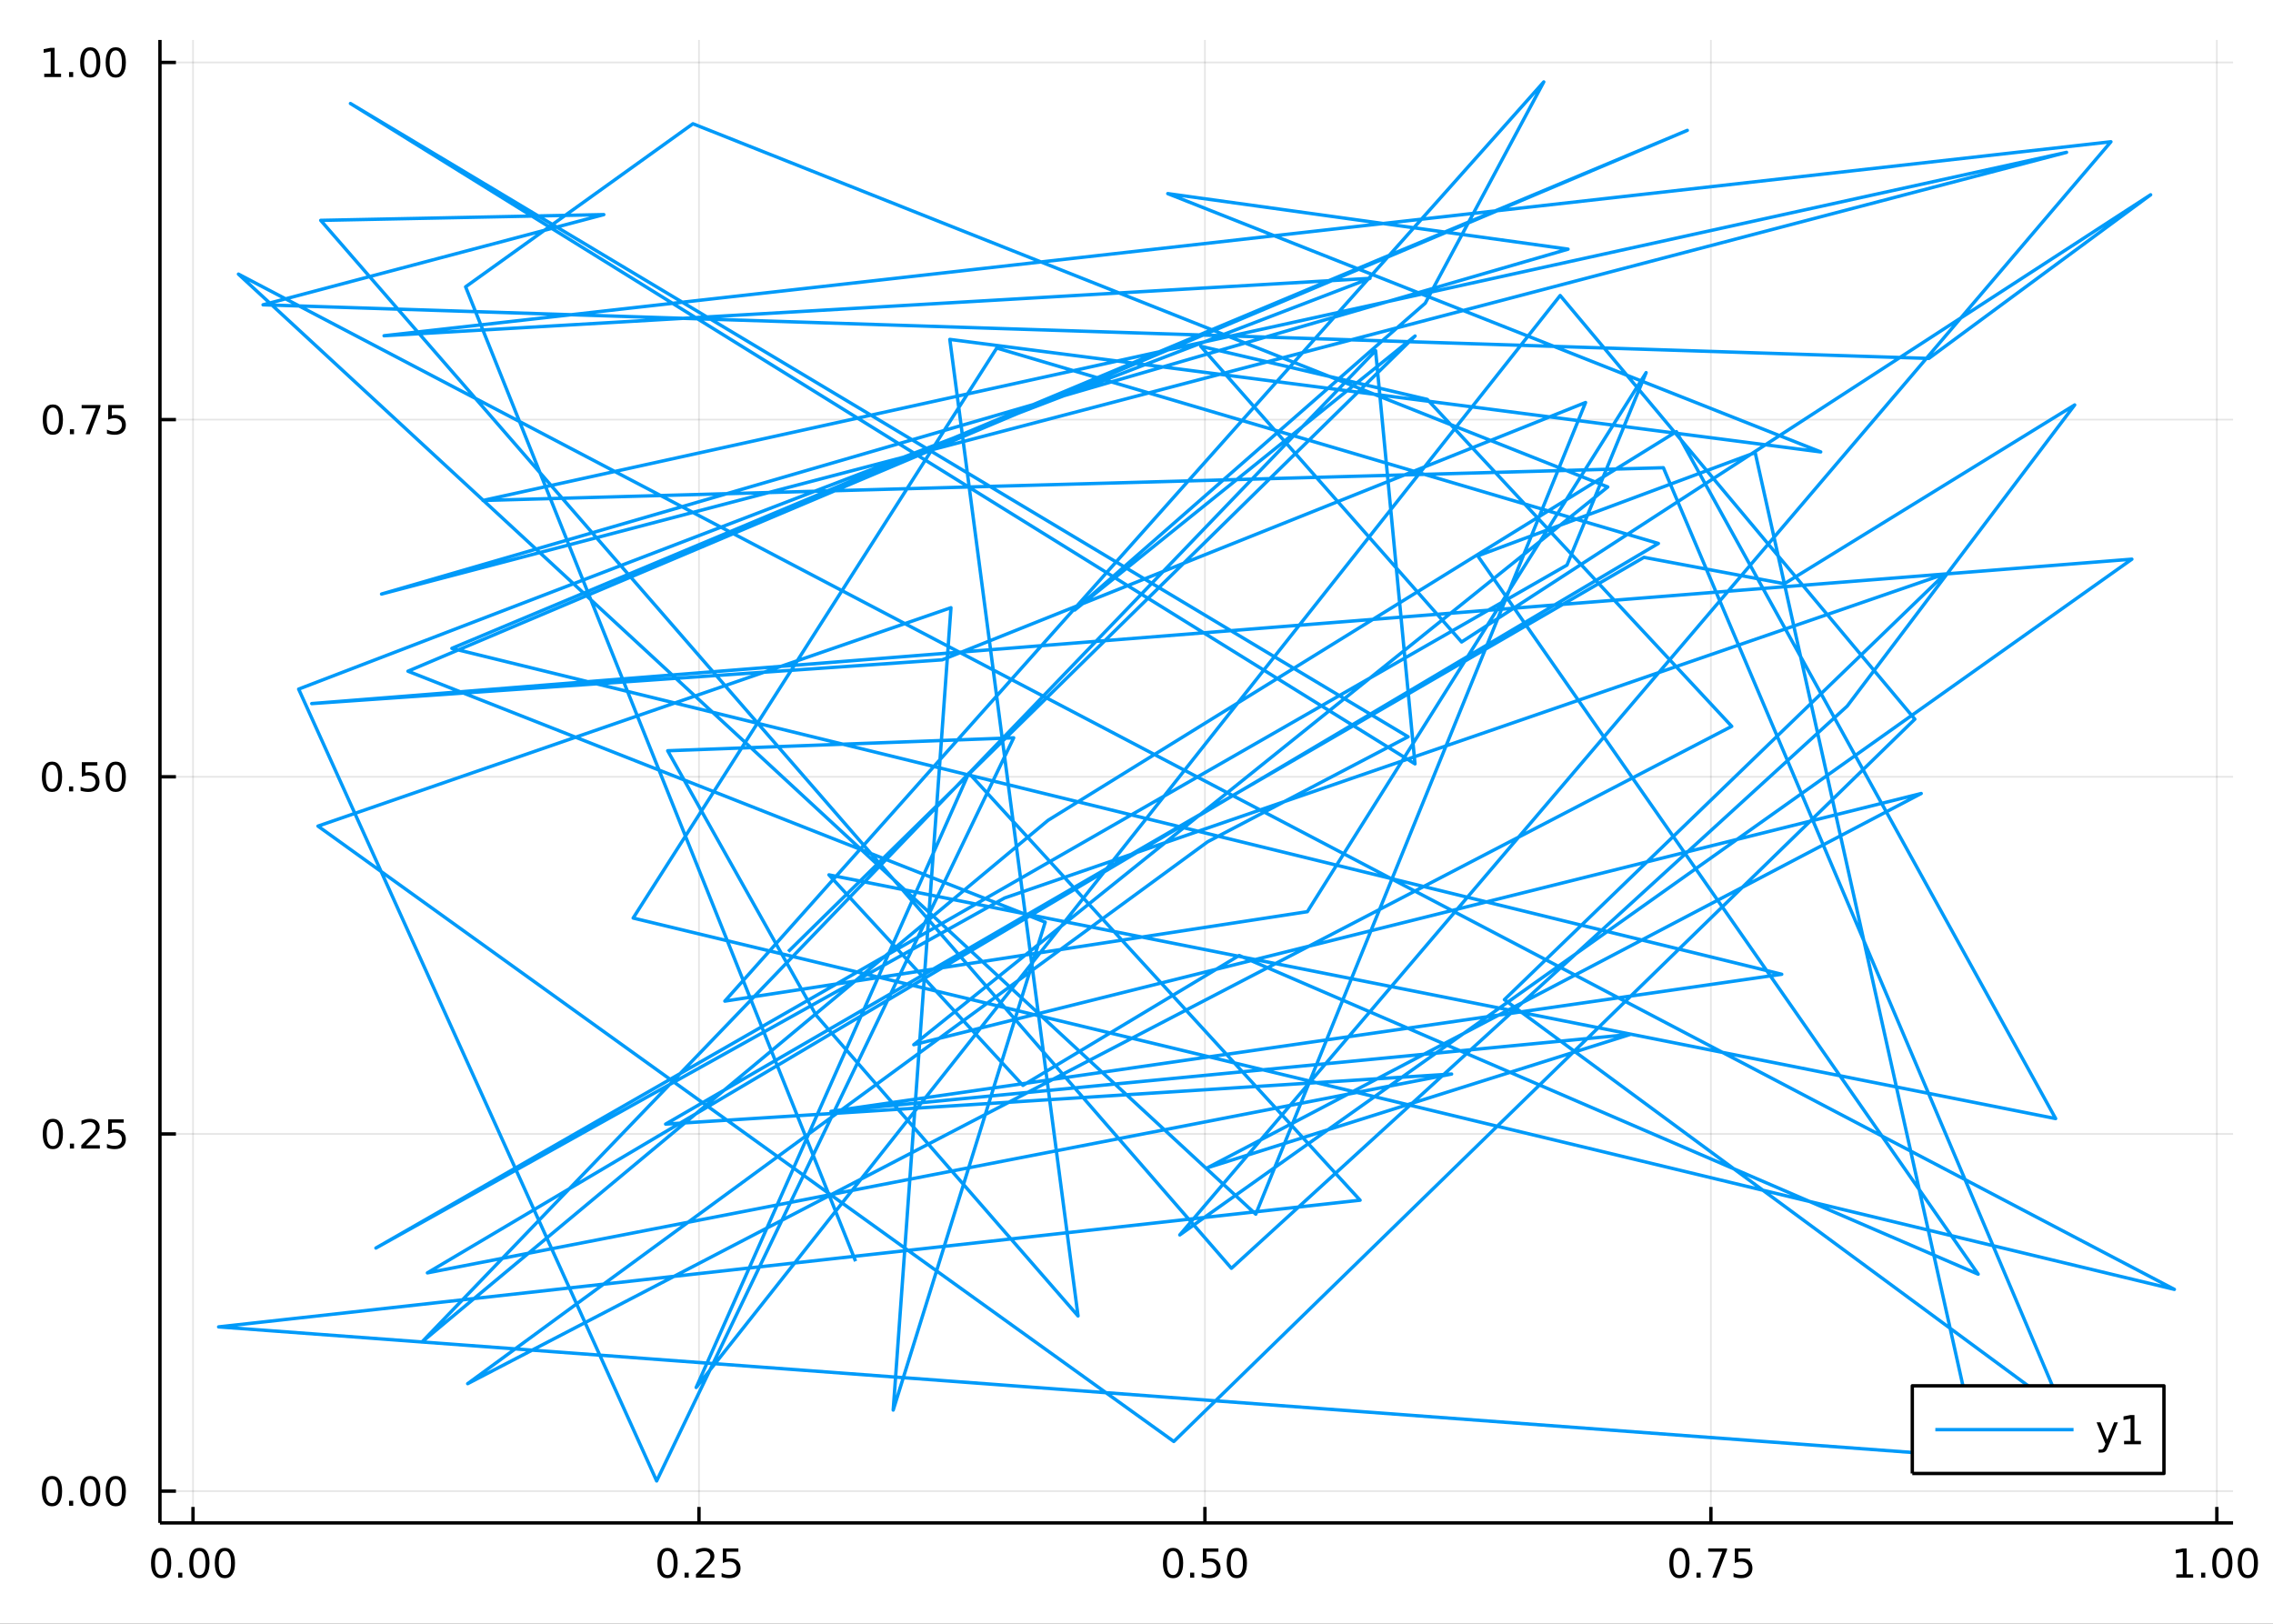 <?xml version="1.0" encoding="utf-8"?>
<svg xmlns="http://www.w3.org/2000/svg" xmlns:xlink="http://www.w3.org/1999/xlink" width="672" height="480" viewBox="0 0 2688 1920">
<rect x="0" y="0" width="2688" height="1920" fill="#333333" stroke="none"/>
<defs>
  <clipPath id="clip820">
    <rect x="0" y="0" width="2688" height="1920"/>
  </clipPath>
</defs>
<path clip-path="url(#clip820)" d="
M0 1920 L2688 1920 L2688 0 L0 0  Z
  " fill="#ffffff" fill-rule="evenodd" fill-opacity="1"/>
<defs>
  <clipPath id="clip821">
    <rect x="537" y="0" width="1883" height="1883"/>
  </clipPath>
</defs>
<path clip-path="url(#clip820)" d="
M189.154 1800.78 L2640.76 1800.78 L2640.76 47.244 L189.154 47.244  Z
  " fill="#ffffff" fill-rule="evenodd" fill-opacity="1"/>
<defs>
  <clipPath id="clip822">
    <rect x="189" y="47" width="2453" height="1755"/>
  </clipPath>
</defs>
<polyline clip-path="url(#clip822)" style="stroke:#000000; stroke-linecap:butt; stroke-linejoin:round; stroke-width:2; stroke-opacity:0.1; fill:none" points="
  228.254,1800.78 228.254,47.244 
  "/>
<polyline clip-path="url(#clip822)" style="stroke:#000000; stroke-linecap:butt; stroke-linejoin:round; stroke-width:2; stroke-opacity:0.1; fill:none" points="
  826.589,1800.78 826.589,47.244 
  "/>
<polyline clip-path="url(#clip822)" style="stroke:#000000; stroke-linecap:butt; stroke-linejoin:round; stroke-width:2; stroke-opacity:0.1; fill:none" points="
  1424.92,1800.78 1424.92,47.244 
  "/>
<polyline clip-path="url(#clip822)" style="stroke:#000000; stroke-linecap:butt; stroke-linejoin:round; stroke-width:2; stroke-opacity:0.1; fill:none" points="
  2023.26,1800.78 2023.26,47.244 
  "/>
<polyline clip-path="url(#clip822)" style="stroke:#000000; stroke-linecap:butt; stroke-linejoin:round; stroke-width:2; stroke-opacity:0.1; fill:none" points="
  2621.6,1800.78 2621.6,47.244 
  "/>
<polyline clip-path="url(#clip820)" style="stroke:#000000; stroke-linecap:butt; stroke-linejoin:round; stroke-width:4; stroke-opacity:1; fill:none" points="
  189.154,1800.78 2640.76,1800.78 
  "/>
<polyline clip-path="url(#clip820)" style="stroke:#000000; stroke-linecap:butt; stroke-linejoin:round; stroke-width:4; stroke-opacity:1; fill:none" points="
  228.254,1800.78 228.254,1781.88 
  "/>
<polyline clip-path="url(#clip820)" style="stroke:#000000; stroke-linecap:butt; stroke-linejoin:round; stroke-width:4; stroke-opacity:1; fill:none" points="
  826.589,1800.78 826.589,1781.88 
  "/>
<polyline clip-path="url(#clip820)" style="stroke:#000000; stroke-linecap:butt; stroke-linejoin:round; stroke-width:4; stroke-opacity:1; fill:none" points="
  1424.92,1800.78 1424.92,1781.88 
  "/>
<polyline clip-path="url(#clip820)" style="stroke:#000000; stroke-linecap:butt; stroke-linejoin:round; stroke-width:4; stroke-opacity:1; fill:none" points="
  2023.26,1800.78 2023.26,1781.88 
  "/>
<polyline clip-path="url(#clip820)" style="stroke:#000000; stroke-linecap:butt; stroke-linejoin:round; stroke-width:4; stroke-opacity:1; fill:none" points="
  2621.6,1800.78 2621.6,1781.88 
  "/>
<path clip-path="url(#clip820)" d="M190.557 1834 Q186.946 1834 185.117 1837.57 Q183.312 1841.11 183.312 1848.24 Q183.312 1855.34 185.117 1858.91 Q186.946 1862.45 190.557 1862.45 Q194.191 1862.45 195.997 1858.91 Q197.826 1855.34 197.826 1848.24 Q197.826 1841.11 195.997 1837.57 Q194.191 1834 190.557 1834 M190.557 1830.3 Q196.367 1830.3 199.423 1834.9 Q202.502 1839.49 202.502 1848.24 Q202.502 1856.96 199.423 1861.57 Q196.367 1866.15 190.557 1866.15 Q184.747 1866.15 181.668 1861.57 Q178.613 1856.96 178.613 1848.24 Q178.613 1839.49 181.668 1834.9 Q184.747 1830.3 190.557 1830.3 Z" fill="#000000" fill-rule="evenodd" fill-opacity="1" /><path clip-path="url(#clip820)" d="M210.719 1859.6 L215.603 1859.6 L215.603 1865.48 L210.719 1865.48 L210.719 1859.6 Z" fill="#000000" fill-rule="evenodd" fill-opacity="1" /><path clip-path="url(#clip820)" d="M235.788 1834 Q232.177 1834 230.349 1837.57 Q228.543 1841.11 228.543 1848.24 Q228.543 1855.34 230.349 1858.91 Q232.177 1862.45 235.788 1862.45 Q239.423 1862.45 241.228 1858.91 Q243.057 1855.34 243.057 1848.24 Q243.057 1841.11 241.228 1837.57 Q239.423 1834 235.788 1834 M235.788 1830.3 Q241.599 1830.3 244.654 1834.9 Q247.733 1839.49 247.733 1848.24 Q247.733 1856.96 244.654 1861.57 Q241.599 1866.15 235.788 1866.15 Q229.978 1866.15 226.9 1861.57 Q223.844 1856.96 223.844 1848.24 Q223.844 1839.49 226.9 1834.9 Q229.978 1830.3 235.788 1830.3 Z" fill="#000000" fill-rule="evenodd" fill-opacity="1" /><path clip-path="url(#clip820)" d="M265.95 1834 Q262.339 1834 260.511 1837.57 Q258.705 1841.11 258.705 1848.24 Q258.705 1855.34 260.511 1858.91 Q262.339 1862.45 265.95 1862.45 Q269.585 1862.45 271.39 1858.91 Q273.219 1855.34 273.219 1848.24 Q273.219 1841.11 271.39 1837.57 Q269.585 1834 265.95 1834 M265.95 1830.3 Q271.761 1830.3 274.816 1834.9 Q277.895 1839.49 277.895 1848.24 Q277.895 1856.96 274.816 1861.57 Q271.761 1866.15 265.95 1866.15 Q260.14 1866.15 257.062 1861.57 Q254.006 1856.96 254.006 1848.24 Q254.006 1839.49 257.062 1834.9 Q260.14 1830.3 265.95 1830.3 Z" fill="#000000" fill-rule="evenodd" fill-opacity="1" /><path clip-path="url(#clip820)" d="M789.39 1834 Q785.779 1834 783.951 1837.57 Q782.145 1841.11 782.145 1848.24 Q782.145 1855.34 783.951 1858.91 Q785.779 1862.45 789.39 1862.45 Q793.025 1862.45 794.83 1858.91 Q796.659 1855.34 796.659 1848.24 Q796.659 1841.11 794.83 1837.57 Q793.025 1834 789.39 1834 M789.39 1830.3 Q795.201 1830.3 798.256 1834.9 Q801.335 1839.49 801.335 1848.24 Q801.335 1856.96 798.256 1861.57 Q795.201 1866.15 789.39 1866.15 Q783.58 1866.15 780.502 1861.57 Q777.446 1856.96 777.446 1848.24 Q777.446 1839.49 780.502 1834.9 Q783.58 1830.3 789.39 1830.3 Z" fill="#000000" fill-rule="evenodd" fill-opacity="1" /><path clip-path="url(#clip820)" d="M809.552 1859.6 L814.437 1859.6 L814.437 1865.48 L809.552 1865.48 L809.552 1859.6 Z" fill="#000000" fill-rule="evenodd" fill-opacity="1" /><path clip-path="url(#clip820)" d="M828.649 1861.55 L844.969 1861.55 L844.969 1865.48 L823.024 1865.48 L823.024 1861.55 Q825.686 1858.79 830.27 1854.16 Q834.876 1849.51 836.057 1848.17 Q838.302 1845.65 839.182 1843.91 Q840.085 1842.15 840.085 1840.46 Q840.085 1837.71 838.14 1835.97 Q836.219 1834.23 833.117 1834.23 Q830.918 1834.23 828.464 1835 Q826.034 1835.76 823.256 1837.31 L823.256 1832.59 Q826.08 1831.46 828.534 1830.88 Q830.987 1830.3 833.024 1830.3 Q838.395 1830.3 841.589 1832.98 Q844.784 1835.67 844.784 1840.16 Q844.784 1842.29 843.973 1844.21 Q843.186 1846.11 841.08 1848.7 Q840.501 1849.37 837.399 1852.59 Q834.298 1855.78 828.649 1861.55 Z" fill="#000000" fill-rule="evenodd" fill-opacity="1" /><path clip-path="url(#clip820)" d="M854.83 1830.92 L873.186 1830.92 L873.186 1834.86 L859.112 1834.86 L859.112 1843.33 Q860.131 1842.98 861.149 1842.82 Q862.168 1842.64 863.186 1842.64 Q868.973 1842.64 872.353 1845.81 Q875.733 1848.98 875.733 1854.4 Q875.733 1859.97 872.26 1863.08 Q868.788 1866.15 862.469 1866.15 Q860.293 1866.15 858.024 1865.78 Q855.779 1865.41 853.372 1864.67 L853.372 1859.97 Q855.455 1861.11 857.677 1861.66 Q859.899 1862.22 862.376 1862.22 Q866.381 1862.22 868.719 1860.11 Q871.057 1858.01 871.057 1854.4 Q871.057 1850.78 868.719 1848.68 Q866.381 1846.57 862.376 1846.57 Q860.501 1846.57 858.626 1846.99 Q856.774 1847.4 854.83 1848.28 L854.83 1830.92 Z" fill="#000000" fill-rule="evenodd" fill-opacity="1" /><path clip-path="url(#clip820)" d="M1387.23 1834 Q1383.62 1834 1381.79 1837.57 Q1379.98 1841.11 1379.98 1848.24 Q1379.98 1855.34 1381.79 1858.91 Q1383.62 1862.45 1387.23 1862.45 Q1390.86 1862.45 1392.67 1858.91 Q1394.5 1855.34 1394.5 1848.24 Q1394.5 1841.11 1392.67 1837.57 Q1390.86 1834 1387.23 1834 M1387.23 1830.3 Q1393.04 1830.3 1396.09 1834.9 Q1399.17 1839.49 1399.17 1848.24 Q1399.17 1856.96 1396.09 1861.57 Q1393.04 1866.15 1387.23 1866.15 Q1381.42 1866.15 1378.34 1861.57 Q1375.28 1856.96 1375.28 1848.24 Q1375.28 1839.49 1378.34 1834.9 Q1381.42 1830.3 1387.23 1830.3 Z" fill="#000000" fill-rule="evenodd" fill-opacity="1" /><path clip-path="url(#clip820)" d="M1407.39 1859.6 L1412.27 1859.6 L1412.27 1865.48 L1407.39 1865.48 L1407.39 1859.6 Z" fill="#000000" fill-rule="evenodd" fill-opacity="1" /><path clip-path="url(#clip820)" d="M1422.51 1830.92 L1440.86 1830.92 L1440.86 1834.86 L1426.79 1834.86 L1426.79 1843.33 Q1427.81 1842.98 1428.83 1842.82 Q1429.84 1842.64 1430.86 1842.64 Q1436.65 1842.64 1440.03 1845.81 Q1443.41 1848.98 1443.41 1854.4 Q1443.41 1859.97 1439.94 1863.08 Q1436.46 1866.15 1430.14 1866.15 Q1427.97 1866.15 1425.7 1865.78 Q1423.45 1865.41 1421.05 1864.67 L1421.05 1859.97 Q1423.13 1861.11 1425.35 1861.66 Q1427.58 1862.22 1430.05 1862.22 Q1434.06 1862.22 1436.39 1860.11 Q1438.73 1858.01 1438.73 1854.4 Q1438.73 1850.78 1436.39 1848.68 Q1434.06 1846.57 1430.05 1846.57 Q1428.18 1846.57 1426.3 1846.99 Q1424.45 1847.4 1422.51 1848.28 L1422.51 1830.92 Z" fill="#000000" fill-rule="evenodd" fill-opacity="1" /><path clip-path="url(#clip820)" d="M1462.62 1834 Q1459.01 1834 1457.18 1837.57 Q1455.38 1841.11 1455.38 1848.24 Q1455.38 1855.34 1457.18 1858.91 Q1459.01 1862.45 1462.62 1862.45 Q1466.26 1862.45 1468.06 1858.91 Q1469.89 1855.34 1469.89 1848.24 Q1469.89 1841.11 1468.06 1837.57 Q1466.26 1834 1462.62 1834 M1462.62 1830.3 Q1468.43 1830.3 1471.49 1834.9 Q1474.57 1839.49 1474.57 1848.24 Q1474.57 1856.96 1471.49 1861.57 Q1468.43 1866.15 1462.62 1866.15 Q1456.81 1866.15 1453.73 1861.57 Q1450.68 1856.96 1450.68 1848.24 Q1450.68 1839.49 1453.73 1834.9 Q1456.81 1830.3 1462.62 1830.3 Z" fill="#000000" fill-rule="evenodd" fill-opacity="1" /><path clip-path="url(#clip820)" d="M1986.06 1834 Q1982.45 1834 1980.62 1837.57 Q1978.82 1841.11 1978.82 1848.24 Q1978.82 1855.34 1980.62 1858.91 Q1982.45 1862.45 1986.06 1862.45 Q1989.7 1862.45 1991.5 1858.91 Q1993.33 1855.34 1993.33 1848.24 Q1993.33 1841.11 1991.5 1837.57 Q1989.7 1834 1986.06 1834 M1986.06 1830.3 Q1991.87 1830.3 1994.93 1834.9 Q1998.01 1839.49 1998.01 1848.24 Q1998.01 1856.96 1994.93 1861.57 Q1991.87 1866.15 1986.06 1866.15 Q1980.25 1866.15 1977.17 1861.57 Q1974.12 1856.96 1974.12 1848.24 Q1974.12 1839.49 1977.17 1834.9 Q1980.25 1830.3 1986.06 1830.3 Z" fill="#000000" fill-rule="evenodd" fill-opacity="1" /><path clip-path="url(#clip820)" d="M2006.22 1859.6 L2011.11 1859.6 L2011.11 1865.48 L2006.22 1865.48 L2006.22 1859.6 Z" fill="#000000" fill-rule="evenodd" fill-opacity="1" /><path clip-path="url(#clip820)" d="M2020.11 1830.92 L2042.33 1830.92 L2042.33 1832.91 L2029.79 1865.48 L2024.9 1865.48 L2036.71 1834.86 L2020.11 1834.86 L2020.11 1830.92 Z" fill="#000000" fill-rule="evenodd" fill-opacity="1" /><path clip-path="url(#clip820)" d="M2051.5 1830.92 L2069.86 1830.92 L2069.86 1834.86 L2055.78 1834.86 L2055.78 1843.33 Q2056.8 1842.98 2057.82 1842.82 Q2058.84 1842.64 2059.86 1842.64 Q2065.64 1842.64 2069.02 1845.81 Q2072.4 1848.98 2072.4 1854.4 Q2072.4 1859.97 2068.93 1863.08 Q2065.46 1866.15 2059.14 1866.15 Q2056.96 1866.15 2054.7 1865.78 Q2052.45 1865.41 2050.04 1864.67 L2050.04 1859.97 Q2052.13 1861.11 2054.35 1861.66 Q2056.57 1862.22 2059.05 1862.22 Q2063.05 1862.22 2065.39 1860.11 Q2067.73 1858.01 2067.73 1854.4 Q2067.73 1850.78 2065.39 1848.68 Q2063.05 1846.57 2059.05 1846.57 Q2057.17 1846.57 2055.3 1846.99 Q2053.45 1847.4 2051.5 1848.28 L2051.5 1830.92 Z" fill="#000000" fill-rule="evenodd" fill-opacity="1" /><path clip-path="url(#clip820)" d="M2573.67 1861.55 L2581.31 1861.55 L2581.31 1835.18 L2573 1836.85 L2573 1832.59 L2581.26 1830.92 L2585.94 1830.92 L2585.94 1861.55 L2593.57 1861.55 L2593.57 1865.48 L2573.67 1865.48 L2573.67 1861.55 Z" fill="#000000" fill-rule="evenodd" fill-opacity="1" /><path clip-path="url(#clip820)" d="M2603.02 1859.6 L2607.9 1859.6 L2607.9 1865.48 L2603.02 1865.48 L2603.02 1859.6 Z" fill="#000000" fill-rule="evenodd" fill-opacity="1" /><path clip-path="url(#clip820)" d="M2628.09 1834 Q2624.48 1834 2622.65 1837.57 Q2620.84 1841.11 2620.84 1848.24 Q2620.84 1855.34 2622.65 1858.91 Q2624.48 1862.45 2628.09 1862.45 Q2631.72 1862.45 2633.53 1858.91 Q2635.36 1855.34 2635.36 1848.24 Q2635.36 1841.11 2633.53 1837.57 Q2631.72 1834 2628.09 1834 M2628.09 1830.3 Q2633.9 1830.3 2636.95 1834.9 Q2640.03 1839.49 2640.03 1848.24 Q2640.03 1856.96 2636.95 1861.57 Q2633.9 1866.15 2628.09 1866.15 Q2622.28 1866.15 2619.2 1861.57 Q2616.14 1856.96 2616.14 1848.24 Q2616.14 1839.49 2619.2 1834.9 Q2622.28 1830.3 2628.09 1830.3 Z" fill="#000000" fill-rule="evenodd" fill-opacity="1" /><path clip-path="url(#clip820)" d="M2658.25 1834 Q2654.64 1834 2652.81 1837.57 Q2651.01 1841.11 2651.01 1848.24 Q2651.01 1855.34 2652.81 1858.91 Q2654.64 1862.45 2658.25 1862.45 Q2661.88 1862.45 2663.69 1858.91 Q2665.52 1855.34 2665.52 1848.24 Q2665.52 1841.11 2663.69 1837.57 Q2661.88 1834 2658.25 1834 M2658.25 1830.3 Q2664.06 1830.3 2667.12 1834.9 Q2670.19 1839.49 2670.19 1848.24 Q2670.19 1856.96 2667.12 1861.57 Q2664.06 1866.15 2658.25 1866.15 Q2652.44 1866.15 2649.36 1861.57 Q2646.31 1856.96 2646.31 1848.24 Q2646.31 1839.49 2649.36 1834.9 Q2652.44 1830.3 2658.25 1830.3 Z" fill="#000000" fill-rule="evenodd" fill-opacity="1" /><polyline clip-path="url(#clip822)" style="stroke:#000000; stroke-linecap:butt; stroke-linejoin:round; stroke-width:2; stroke-opacity:0.1; fill:none" points="
  189.154,1763.19 2640.76,1763.19 
  "/>
<polyline clip-path="url(#clip822)" style="stroke:#000000; stroke-linecap:butt; stroke-linejoin:round; stroke-width:2; stroke-opacity:0.1; fill:none" points="
  189.154,1340.85 2640.76,1340.85 
  "/>
<polyline clip-path="url(#clip822)" style="stroke:#000000; stroke-linecap:butt; stroke-linejoin:round; stroke-width:2; stroke-opacity:0.1; fill:none" points="
  189.154,918.502 2640.76,918.502 
  "/>
<polyline clip-path="url(#clip822)" style="stroke:#000000; stroke-linecap:butt; stroke-linejoin:round; stroke-width:2; stroke-opacity:0.1; fill:none" points="
  189.154,496.157 2640.76,496.157 
  "/>
<polyline clip-path="url(#clip822)" style="stroke:#000000; stroke-linecap:butt; stroke-linejoin:round; stroke-width:2; stroke-opacity:0.1; fill:none" points="
  189.154,73.811 2640.76,73.811 
  "/>
<polyline clip-path="url(#clip820)" style="stroke:#000000; stroke-linecap:butt; stroke-linejoin:round; stroke-width:4; stroke-opacity:1; fill:none" points="
  189.154,1800.78 189.154,47.244 
  "/>
<polyline clip-path="url(#clip820)" style="stroke:#000000; stroke-linecap:butt; stroke-linejoin:round; stroke-width:4; stroke-opacity:1; fill:none" points="
  189.154,1763.19 208.052,1763.19 
  "/>
<polyline clip-path="url(#clip820)" style="stroke:#000000; stroke-linecap:butt; stroke-linejoin:round; stroke-width:4; stroke-opacity:1; fill:none" points="
  189.154,1340.85 208.052,1340.85 
  "/>
<polyline clip-path="url(#clip820)" style="stroke:#000000; stroke-linecap:butt; stroke-linejoin:round; stroke-width:4; stroke-opacity:1; fill:none" points="
  189.154,918.502 208.052,918.502 
  "/>
<polyline clip-path="url(#clip820)" style="stroke:#000000; stroke-linecap:butt; stroke-linejoin:round; stroke-width:4; stroke-opacity:1; fill:none" points="
  189.154,496.157 208.052,496.157 
  "/>
<polyline clip-path="url(#clip820)" style="stroke:#000000; stroke-linecap:butt; stroke-linejoin:round; stroke-width:4; stroke-opacity:1; fill:none" points="
  189.154,73.811 208.052,73.811 
  "/>
<path clip-path="url(#clip820)" d="M61.496 1748.99 Q57.885 1748.99 56.057 1752.56 Q54.251 1756.1 54.251 1763.23 Q54.251 1770.33 56.057 1773.9 Q57.885 1777.44 61.496 1777.44 Q65.131 1777.44 66.936 1773.9 Q68.765 1770.33 68.765 1763.23 Q68.765 1756.1 66.936 1752.56 Q65.131 1748.99 61.496 1748.99 M61.496 1745.29 Q67.307 1745.29 70.362 1749.89 Q73.441 1754.48 73.441 1763.23 Q73.441 1771.95 70.362 1776.56 Q67.307 1781.14 61.496 1781.14 Q55.686 1781.14 52.608 1776.56 Q49.552 1771.95 49.552 1763.23 Q49.552 1754.48 52.608 1749.89 Q55.686 1745.29 61.496 1745.29 Z" fill="#000000" fill-rule="evenodd" fill-opacity="1" /><path clip-path="url(#clip820)" d="M81.658 1774.59 L86.543 1774.59 L86.543 1780.47 L81.658 1780.47 L81.658 1774.59 Z" fill="#000000" fill-rule="evenodd" fill-opacity="1" /><path clip-path="url(#clip820)" d="M106.728 1748.99 Q103.117 1748.99 101.288 1752.56 Q99.482 1756.1 99.482 1763.23 Q99.482 1770.33 101.288 1773.9 Q103.117 1777.44 106.728 1777.44 Q110.362 1777.44 112.168 1773.9 Q113.996 1770.33 113.996 1763.23 Q113.996 1756.1 112.168 1752.56 Q110.362 1748.99 106.728 1748.99 M106.728 1745.29 Q112.538 1745.29 115.593 1749.89 Q118.672 1754.48 118.672 1763.23 Q118.672 1771.95 115.593 1776.56 Q112.538 1781.14 106.728 1781.14 Q100.918 1781.14 97.839 1776.56 Q94.783 1771.95 94.783 1763.23 Q94.783 1754.48 97.839 1749.89 Q100.918 1745.29 106.728 1745.29 Z" fill="#000000" fill-rule="evenodd" fill-opacity="1" /><path clip-path="url(#clip820)" d="M136.89 1748.99 Q133.279 1748.99 131.45 1752.56 Q129.644 1756.1 129.644 1763.23 Q129.644 1770.33 131.45 1773.9 Q133.279 1777.44 136.89 1777.44 Q140.524 1777.44 142.329 1773.9 Q144.158 1770.33 144.158 1763.23 Q144.158 1756.1 142.329 1752.56 Q140.524 1748.99 136.89 1748.99 M136.89 1745.29 Q142.7 1745.29 145.755 1749.89 Q148.834 1754.48 148.834 1763.23 Q148.834 1771.95 145.755 1776.56 Q142.7 1781.14 136.89 1781.14 Q131.079 1781.14 128.001 1776.56 Q124.945 1771.95 124.945 1763.23 Q124.945 1754.48 128.001 1749.89 Q131.079 1745.29 136.89 1745.29 Z" fill="#000000" fill-rule="evenodd" fill-opacity="1" /><path clip-path="url(#clip820)" d="M62.492 1326.65 Q58.881 1326.65 57.052 1330.21 Q55.246 1333.75 55.246 1340.88 Q55.246 1347.99 57.052 1351.55 Q58.881 1355.1 62.492 1355.1 Q66.126 1355.1 67.932 1351.55 Q69.76 1347.99 69.76 1340.88 Q69.76 1333.75 67.932 1330.21 Q66.126 1326.65 62.492 1326.65 M62.492 1322.94 Q68.302 1322.94 71.358 1327.55 Q74.436 1332.13 74.436 1340.88 Q74.436 1349.61 71.358 1354.22 Q68.302 1358.8 62.492 1358.8 Q56.682 1358.8 53.603 1354.22 Q50.547 1349.61 50.547 1340.88 Q50.547 1332.13 53.603 1327.55 Q56.682 1322.94 62.492 1322.94 Z" fill="#000000" fill-rule="evenodd" fill-opacity="1" /><path clip-path="url(#clip820)" d="M82.654 1352.25 L87.538 1352.25 L87.538 1358.13 L82.654 1358.13 L82.654 1352.25 Z" fill="#000000" fill-rule="evenodd" fill-opacity="1" /><path clip-path="url(#clip820)" d="M101.751 1354.19 L118.07 1354.19 L118.07 1358.13 L96.126 1358.13 L96.126 1354.19 Q98.788 1351.44 103.371 1346.81 Q107.978 1342.16 109.158 1340.81 Q111.404 1338.29 112.283 1336.55 Q113.186 1334.79 113.186 1333.1 Q113.186 1330.35 111.242 1328.61 Q109.32 1326.88 106.218 1326.88 Q104.019 1326.88 101.566 1327.64 Q99.135 1328.41 96.357 1329.96 L96.357 1325.23 Q99.181 1324.1 101.635 1323.52 Q104.089 1322.94 106.126 1322.94 Q111.496 1322.94 114.691 1325.63 Q117.885 1328.31 117.885 1332.8 Q117.885 1334.93 117.075 1336.85 Q116.288 1338.75 114.181 1341.35 Q113.603 1342.02 110.501 1345.23 Q107.399 1348.43 101.751 1354.19 Z" fill="#000000" fill-rule="evenodd" fill-opacity="1" /><path clip-path="url(#clip820)" d="M127.931 1323.57 L146.288 1323.57 L146.288 1327.5 L132.214 1327.5 L132.214 1335.98 Q133.232 1335.63 134.251 1335.47 Q135.269 1335.28 136.288 1335.28 Q142.075 1335.28 145.454 1338.45 Q148.834 1341.62 148.834 1347.04 Q148.834 1352.62 145.362 1355.72 Q141.89 1358.8 135.57 1358.8 Q133.394 1358.8 131.126 1358.43 Q128.88 1358.06 126.473 1357.32 L126.473 1352.62 Q128.556 1353.75 130.779 1354.31 Q133.001 1354.86 135.478 1354.86 Q139.482 1354.86 141.82 1352.76 Q144.158 1350.65 144.158 1347.04 Q144.158 1343.43 141.82 1341.32 Q139.482 1339.22 135.478 1339.22 Q133.603 1339.22 131.728 1339.63 Q129.876 1340.05 127.931 1340.93 L127.931 1323.57 Z" fill="#000000" fill-rule="evenodd" fill-opacity="1" /><path clip-path="url(#clip820)" d="M61.496 904.301 Q57.885 904.301 56.057 907.866 Q54.251 911.408 54.251 918.537 Q54.251 925.644 56.057 929.208 Q57.885 932.75 61.496 932.75 Q65.131 932.75 66.936 929.208 Q68.765 925.644 68.765 918.537 Q68.765 911.408 66.936 907.866 Q65.131 904.301 61.496 904.301 M61.496 900.597 Q67.307 900.597 70.362 905.204 Q73.441 909.787 73.441 918.537 Q73.441 927.264 70.362 931.87 Q67.307 936.454 61.496 936.454 Q55.686 936.454 52.608 931.87 Q49.552 927.264 49.552 918.537 Q49.552 909.787 52.608 905.204 Q55.686 900.597 61.496 900.597 Z" fill="#000000" fill-rule="evenodd" fill-opacity="1" /><path clip-path="url(#clip820)" d="M81.658 929.903 L86.543 929.903 L86.543 935.782 L81.658 935.782 L81.658 929.903 Z" fill="#000000" fill-rule="evenodd" fill-opacity="1" /><path clip-path="url(#clip820)" d="M96.774 901.222 L115.13 901.222 L115.13 905.158 L101.056 905.158 L101.056 913.63 Q102.075 913.282 103.094 913.12 Q104.112 912.935 105.131 912.935 Q110.918 912.935 114.297 916.107 Q117.677 919.278 117.677 924.694 Q117.677 930.273 114.205 933.375 Q110.732 936.454 104.413 936.454 Q102.237 936.454 99.969 936.083 Q97.723 935.713 95.316 934.972 L95.316 930.273 Q97.399 931.407 99.621 931.963 Q101.844 932.518 104.32 932.518 Q108.325 932.518 110.663 930.412 Q113.001 928.306 113.001 924.694 Q113.001 921.083 110.663 918.977 Q108.325 916.87 104.32 916.87 Q102.445 916.87 100.57 917.287 Q98.719 917.704 96.774 918.583 L96.774 901.222 Z" fill="#000000" fill-rule="evenodd" fill-opacity="1" /><path clip-path="url(#clip820)" d="M136.89 904.301 Q133.279 904.301 131.45 907.866 Q129.644 911.408 129.644 918.537 Q129.644 925.644 131.45 929.208 Q133.279 932.75 136.89 932.75 Q140.524 932.75 142.329 929.208 Q144.158 925.644 144.158 918.537 Q144.158 911.408 142.329 907.866 Q140.524 904.301 136.89 904.301 M136.89 900.597 Q142.7 900.597 145.755 905.204 Q148.834 909.787 148.834 918.537 Q148.834 927.264 145.755 931.87 Q142.7 936.454 136.89 936.454 Q131.079 936.454 128.001 931.87 Q124.945 927.264 124.945 918.537 Q124.945 909.787 128.001 905.204 Q131.079 900.597 136.89 900.597 Z" fill="#000000" fill-rule="evenodd" fill-opacity="1" /><path clip-path="url(#clip820)" d="M62.492 481.956 Q58.881 481.956 57.052 485.52 Q55.246 489.062 55.246 496.192 Q55.246 503.298 57.052 506.863 Q58.881 510.404 62.492 510.404 Q66.126 510.404 67.932 506.863 Q69.76 503.298 69.76 496.192 Q69.76 489.062 67.932 485.52 Q66.126 481.956 62.492 481.956 M62.492 478.252 Q68.302 478.252 71.358 482.858 Q74.436 487.442 74.436 496.192 Q74.436 504.918 71.358 509.525 Q68.302 514.108 62.492 514.108 Q56.682 514.108 53.603 509.525 Q50.547 504.918 50.547 496.192 Q50.547 487.442 53.603 482.858 Q56.682 478.252 62.492 478.252 Z" fill="#000000" fill-rule="evenodd" fill-opacity="1" /><path clip-path="url(#clip820)" d="M82.654 507.557 L87.538 507.557 L87.538 513.437 L82.654 513.437 L82.654 507.557 Z" fill="#000000" fill-rule="evenodd" fill-opacity="1" /><path clip-path="url(#clip820)" d="M96.543 478.877 L118.765 478.877 L118.765 480.868 L106.218 513.437 L101.334 513.437 L113.14 482.812 L96.543 482.812 L96.543 478.877 Z" fill="#000000" fill-rule="evenodd" fill-opacity="1" /><path clip-path="url(#clip820)" d="M127.931 478.877 L146.288 478.877 L146.288 482.812 L132.214 482.812 L132.214 491.284 Q133.232 490.937 134.251 490.775 Q135.269 490.59 136.288 490.59 Q142.075 490.59 145.454 493.761 Q148.834 496.932 148.834 502.349 Q148.834 507.928 145.362 511.029 Q141.89 514.108 135.57 514.108 Q133.394 514.108 131.126 513.738 Q128.88 513.367 126.473 512.627 L126.473 507.928 Q128.556 509.062 130.779 509.617 Q133.001 510.173 135.478 510.173 Q139.482 510.173 141.82 508.066 Q144.158 505.96 144.158 502.349 Q144.158 498.738 141.82 496.631 Q139.482 494.525 135.478 494.525 Q133.603 494.525 131.728 494.942 Q129.876 495.358 127.931 496.238 L127.931 478.877 Z" fill="#000000" fill-rule="evenodd" fill-opacity="1" /><path clip-path="url(#clip820)" d="M52.307 87.156 L59.946 87.156 L59.946 60.791 L51.635 62.457 L51.635 58.198 L59.899 56.531 L64.575 56.531 L64.575 87.156 L72.214 87.156 L72.214 91.091 L52.307 91.091 L52.307 87.156 Z" fill="#000000" fill-rule="evenodd" fill-opacity="1" /><path clip-path="url(#clip820)" d="M81.658 85.212 L86.543 85.212 L86.543 91.091 L81.658 91.091 L81.658 85.212 Z" fill="#000000" fill-rule="evenodd" fill-opacity="1" /><path clip-path="url(#clip820)" d="M106.728 59.61 Q103.117 59.61 101.288 63.175 Q99.482 66.716 99.482 73.846 Q99.482 80.952 101.288 84.517 Q103.117 88.059 106.728 88.059 Q110.362 88.059 112.168 84.517 Q113.996 80.952 113.996 73.846 Q113.996 66.716 112.168 63.175 Q110.362 59.61 106.728 59.61 M106.728 55.906 Q112.538 55.906 115.593 60.513 Q118.672 65.096 118.672 73.846 Q118.672 82.573 115.593 87.179 Q112.538 91.763 106.728 91.763 Q100.918 91.763 97.839 87.179 Q94.783 82.573 94.783 73.846 Q94.783 65.096 97.839 60.513 Q100.918 55.906 106.728 55.906 Z" fill="#000000" fill-rule="evenodd" fill-opacity="1" /><path clip-path="url(#clip820)" d="M136.89 59.61 Q133.279 59.61 131.45 63.175 Q129.644 66.716 129.644 73.846 Q129.644 80.952 131.45 84.517 Q133.279 88.059 136.89 88.059 Q140.524 88.059 142.329 84.517 Q144.158 80.952 144.158 73.846 Q144.158 66.716 142.329 63.175 Q140.524 59.61 136.89 59.61 M136.89 55.906 Q142.7 55.906 145.755 60.513 Q148.834 65.096 148.834 73.846 Q148.834 82.573 145.755 87.179 Q142.7 91.763 136.89 91.763 Q131.079 91.763 128.001 87.179 Q124.945 82.573 124.945 73.846 Q124.945 65.096 128.001 60.513 Q131.079 55.906 136.89 55.906 Z" fill="#000000" fill-rule="evenodd" fill-opacity="1" /><polyline clip-path="url(#clip822)" style="stroke:#009af9; stroke-linecap:butt; stroke-linejoin:round; stroke-width:4; stroke-opacity:1; fill:none" points="
  932.188,1125.21 1673.42,397.327 1270.9,721.379 1685.44,358.525 1825.63,96.872 857.172,1183.77 1546.05,1078.02 1946.66,440.616 1853.07,668.192 444.554,1475.75 
  1187.93,1061.87 2300.12,678.671 1779.07,1182.03 2440.23,1669.47 1967.09,553.07 571.153,591.772 2443.85,180.139 451.221,702.421 1854.35,294.618 1380.99,228.942 
  2153.15,534.366 1123.23,401.325 1274.87,1556.07 965.038,1200.36 789.604,887.729 1198.77,872.427 776.54,1751.15 353.184,814.837 1620.14,329.139 454.178,397 
  2496.34,167.624 1395.18,1460.24 2521.12,661.2 368.679,831.952 1114.26,780.212 1875.07,475.937 1485.03,1435.71 281.978,324.133 2571.37,1524.62 748.762,1085.55 
  1178.75,411.531 1961.17,642.6 505.444,1505.11 1716.64,1270.01 787.151,1329.2 1944.12,659.035 2110.21,690.214 2453.48,478.824 2184.42,834.998 1456.26,1499.7 
  379.28,260.581 714.059,253.762 311.088,360.412 2281,423.824 2543.31,230.31 1728.46,759.122 1419.96,409.434 1687.84,472.263 2047.91,858.848 553.073,1636.12 
  1428.29,995.267 1665.2,871.2 414.42,122.39 1673.34,903.262 1626.75,414.615 498.907,1586.91 1239.42,969.987 1982.5,510.392 2430.97,1322.68 980.295,1034.48 
  1209.68,1283.41 1465.44,1129.83 2339.34,1506.65 1747.55,657.271 2075.65,535.219 2340.17,1723.33 258.539,1568.99 1608.43,1419.19 1145.73,914.078 823.281,1640.63 
  1845.03,349.426 2264.45,850.401 1388.13,1704.48 376.056,976.842 1124.58,718.591 1056.29,1667.34 1236.03,1090.41 482.446,793.661 1995.36,154.15 534.374,766.652 
  2107.05,1152.03 982.719,1314.13 1927.93,1223.17 1428.19,1380.73 2271.99,938.278 1080.61,1235.31 1901.32,575.803 819.436,146.344 550.621,339.153 1011.78,1491.36 
  
  "/>
<path clip-path="url(#clip820)" d="
M2261.45 1742.33 L2559.04 1742.33 L2559.04 1638.65 L2261.45 1638.65  Z
  " fill="#ffffff" fill-rule="evenodd" fill-opacity="1"/>
<polyline clip-path="url(#clip820)" style="stroke:#000000; stroke-linecap:butt; stroke-linejoin:round; stroke-width:4; stroke-opacity:1; fill:none" points="
  2261.45,1742.33 2559.04,1742.33 2559.04,1638.65 2261.45,1638.65 2261.45,1742.33 
  "/>
<polyline clip-path="url(#clip820)" style="stroke:#009af9; stroke-linecap:butt; stroke-linejoin:round; stroke-width:4; stroke-opacity:1; fill:none" points="
  2288.69,1690.49 2452.13,1690.49 
  "/>
<path clip-path="url(#clip820)" d="M2493.21 1710.18 Q2491.4 1714.81 2489.69 1716.22 Q2487.98 1717.63 2485.11 1717.63 L2481.7 1717.63 L2481.7 1714.06 L2484.2 1714.06 Q2485.96 1714.06 2486.93 1713.23 Q2487.91 1712.4 2489.09 1709.3 L2489.85 1707.35 L2479.37 1681.84 L2483.88 1681.84 L2491.98 1702.12 L2500.08 1681.84 L2504.6 1681.84 L2493.21 1710.18 Z" fill="#000000" fill-rule="evenodd" fill-opacity="1" /><path clip-path="url(#clip820)" d="M2511.89 1703.83 L2519.53 1703.83 L2519.53 1677.47 L2511.22 1679.13 L2511.22 1674.87 L2519.48 1673.21 L2524.16 1673.21 L2524.16 1703.83 L2531.8 1703.83 L2531.8 1707.77 L2511.89 1707.77 L2511.89 1703.83 Z" fill="#000000" fill-rule="evenodd" fill-opacity="1" /></svg>
